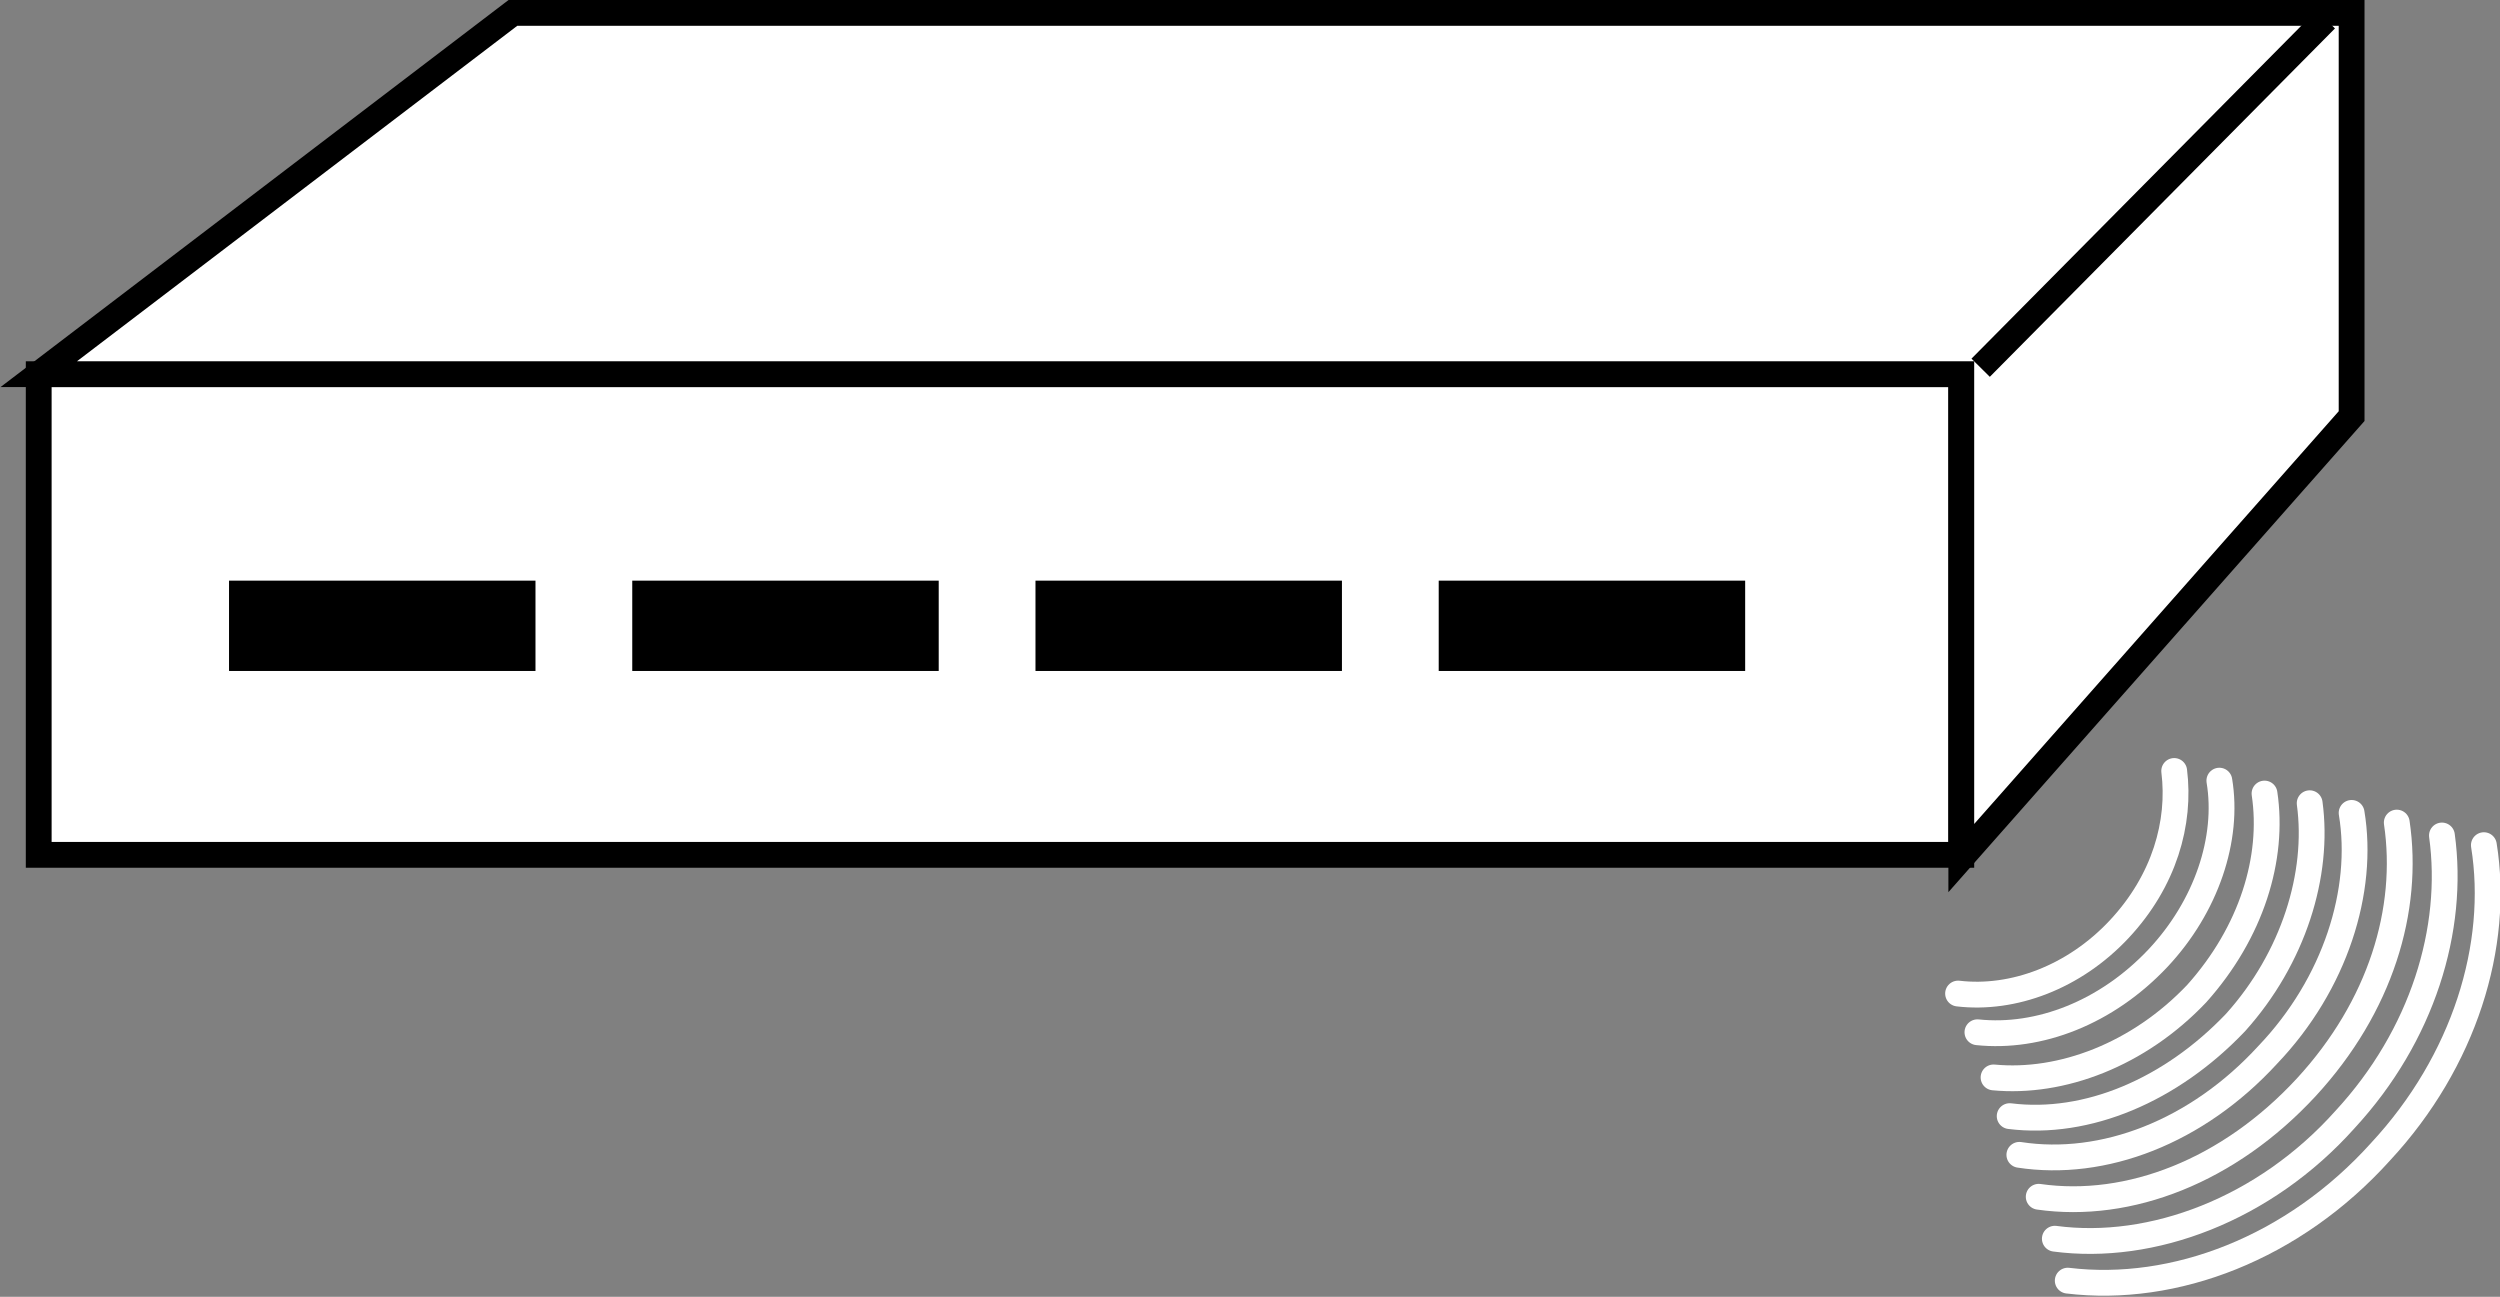 <?xml version="1.0" encoding="utf-8"?>
<!-- Generator: Adobe Illustrator 20.1.0, SVG Export Plug-In . SVG Version: 6.00 Build 0)  -->
<svg version="1.1" id="Layer_1" xmlns="http://www.w3.org/2000/svg" xmlns:xlink="http://www.w3.org/1999/xlink" x="0px" y="0px"
	 viewBox="0 0 77.5 40.2" style="enable-background:new 0 0 77.5 40.2;" xml:space="preserve">
<rect x="0" y="0" width="77.5" height="40.2" fill="#808080" stroke="none"/>
<style type="text/css">
	.st0{fill:#FFFFFF;stroke:#000000;stroke-width:0.8;}
	.st1{fill:#000000;}
	.st2{fill:none;stroke:#FFFFFF;stroke-width:0.8;stroke-linecap:round;stroke-linejoin:round;stroke-miterlimit:1;}
</style>
<g>
	<g>
		<g>
			<rect x="1.2" y="11.6" class="st0" width="59.6" height="14.9"/>
			<polygon class="st0" points="60.8,26.6 60.8,11.6 1.2,11.6 15.9,0.4 69.1,0.4 72.9,0.4 72.9,12.9 			"/>
			<line class="st0" x1="61.4" y1="11.4" x2="72.1" y2="0.6"/>
		</g>
		<rect x="7.1" y="18" class="st1" width="9.5" height="2.8"/>
		<rect x="19.6" y="18" class="st1" width="9.5" height="2.8"/>
		<rect x="32.1" y="18" class="st1" width="9.5" height="2.8"/>
		<rect x="44.6" y="18" class="st1" width="9.5" height="2.8"/>
	</g>
	<g>
		<g>
			<path class="st2" d="M77,26.2c0.5,3.1-0.6,6.7-3.2,9.5c-2.7,3-6.4,4.4-9.7,4"/>
			<path class="st2" d="M75.7,25.9c0.4,2.9-0.6,6.2-3,8.8c-2.5,2.8-6,4.1-9,3.7"/>
			<path class="st2" d="M74.3,25.5c0.4,2.7-0.5,5.7-2.8,8.2c-2.4,2.6-5.5,3.8-8.3,3.4"/>
			<path class="st2" d="M72.9,25.2c0.4,2.4-0.5,5.3-2.6,7.5c-2.2,2.4-5.1,3.5-7.7,3.1"/>
			<path class="st2" d="M71.6,24.9c0.3,2.2-0.5,4.8-2.3,6.8c-2,2.1-4.6,3.2-7,2.9"/>
			<path class="st2" d="M70.2,24.6c0.3,2-0.4,4.3-2.1,6.2c-1.8,1.9-4.2,2.8-6.3,2.6"/>
			<path class="st2" d="M68.8,24.2c0.3,1.8-0.4,3.9-1.9,5.5c-1.6,1.7-3.7,2.5-5.6,2.3"/>
			<path class="st2" d="M67.4,23.9c0.2,1.6-0.3,3.4-1.7,4.9c-1.4,1.5-3.3,2.2-5,2"/>
		</g>
	</g>
</g>
</svg>
